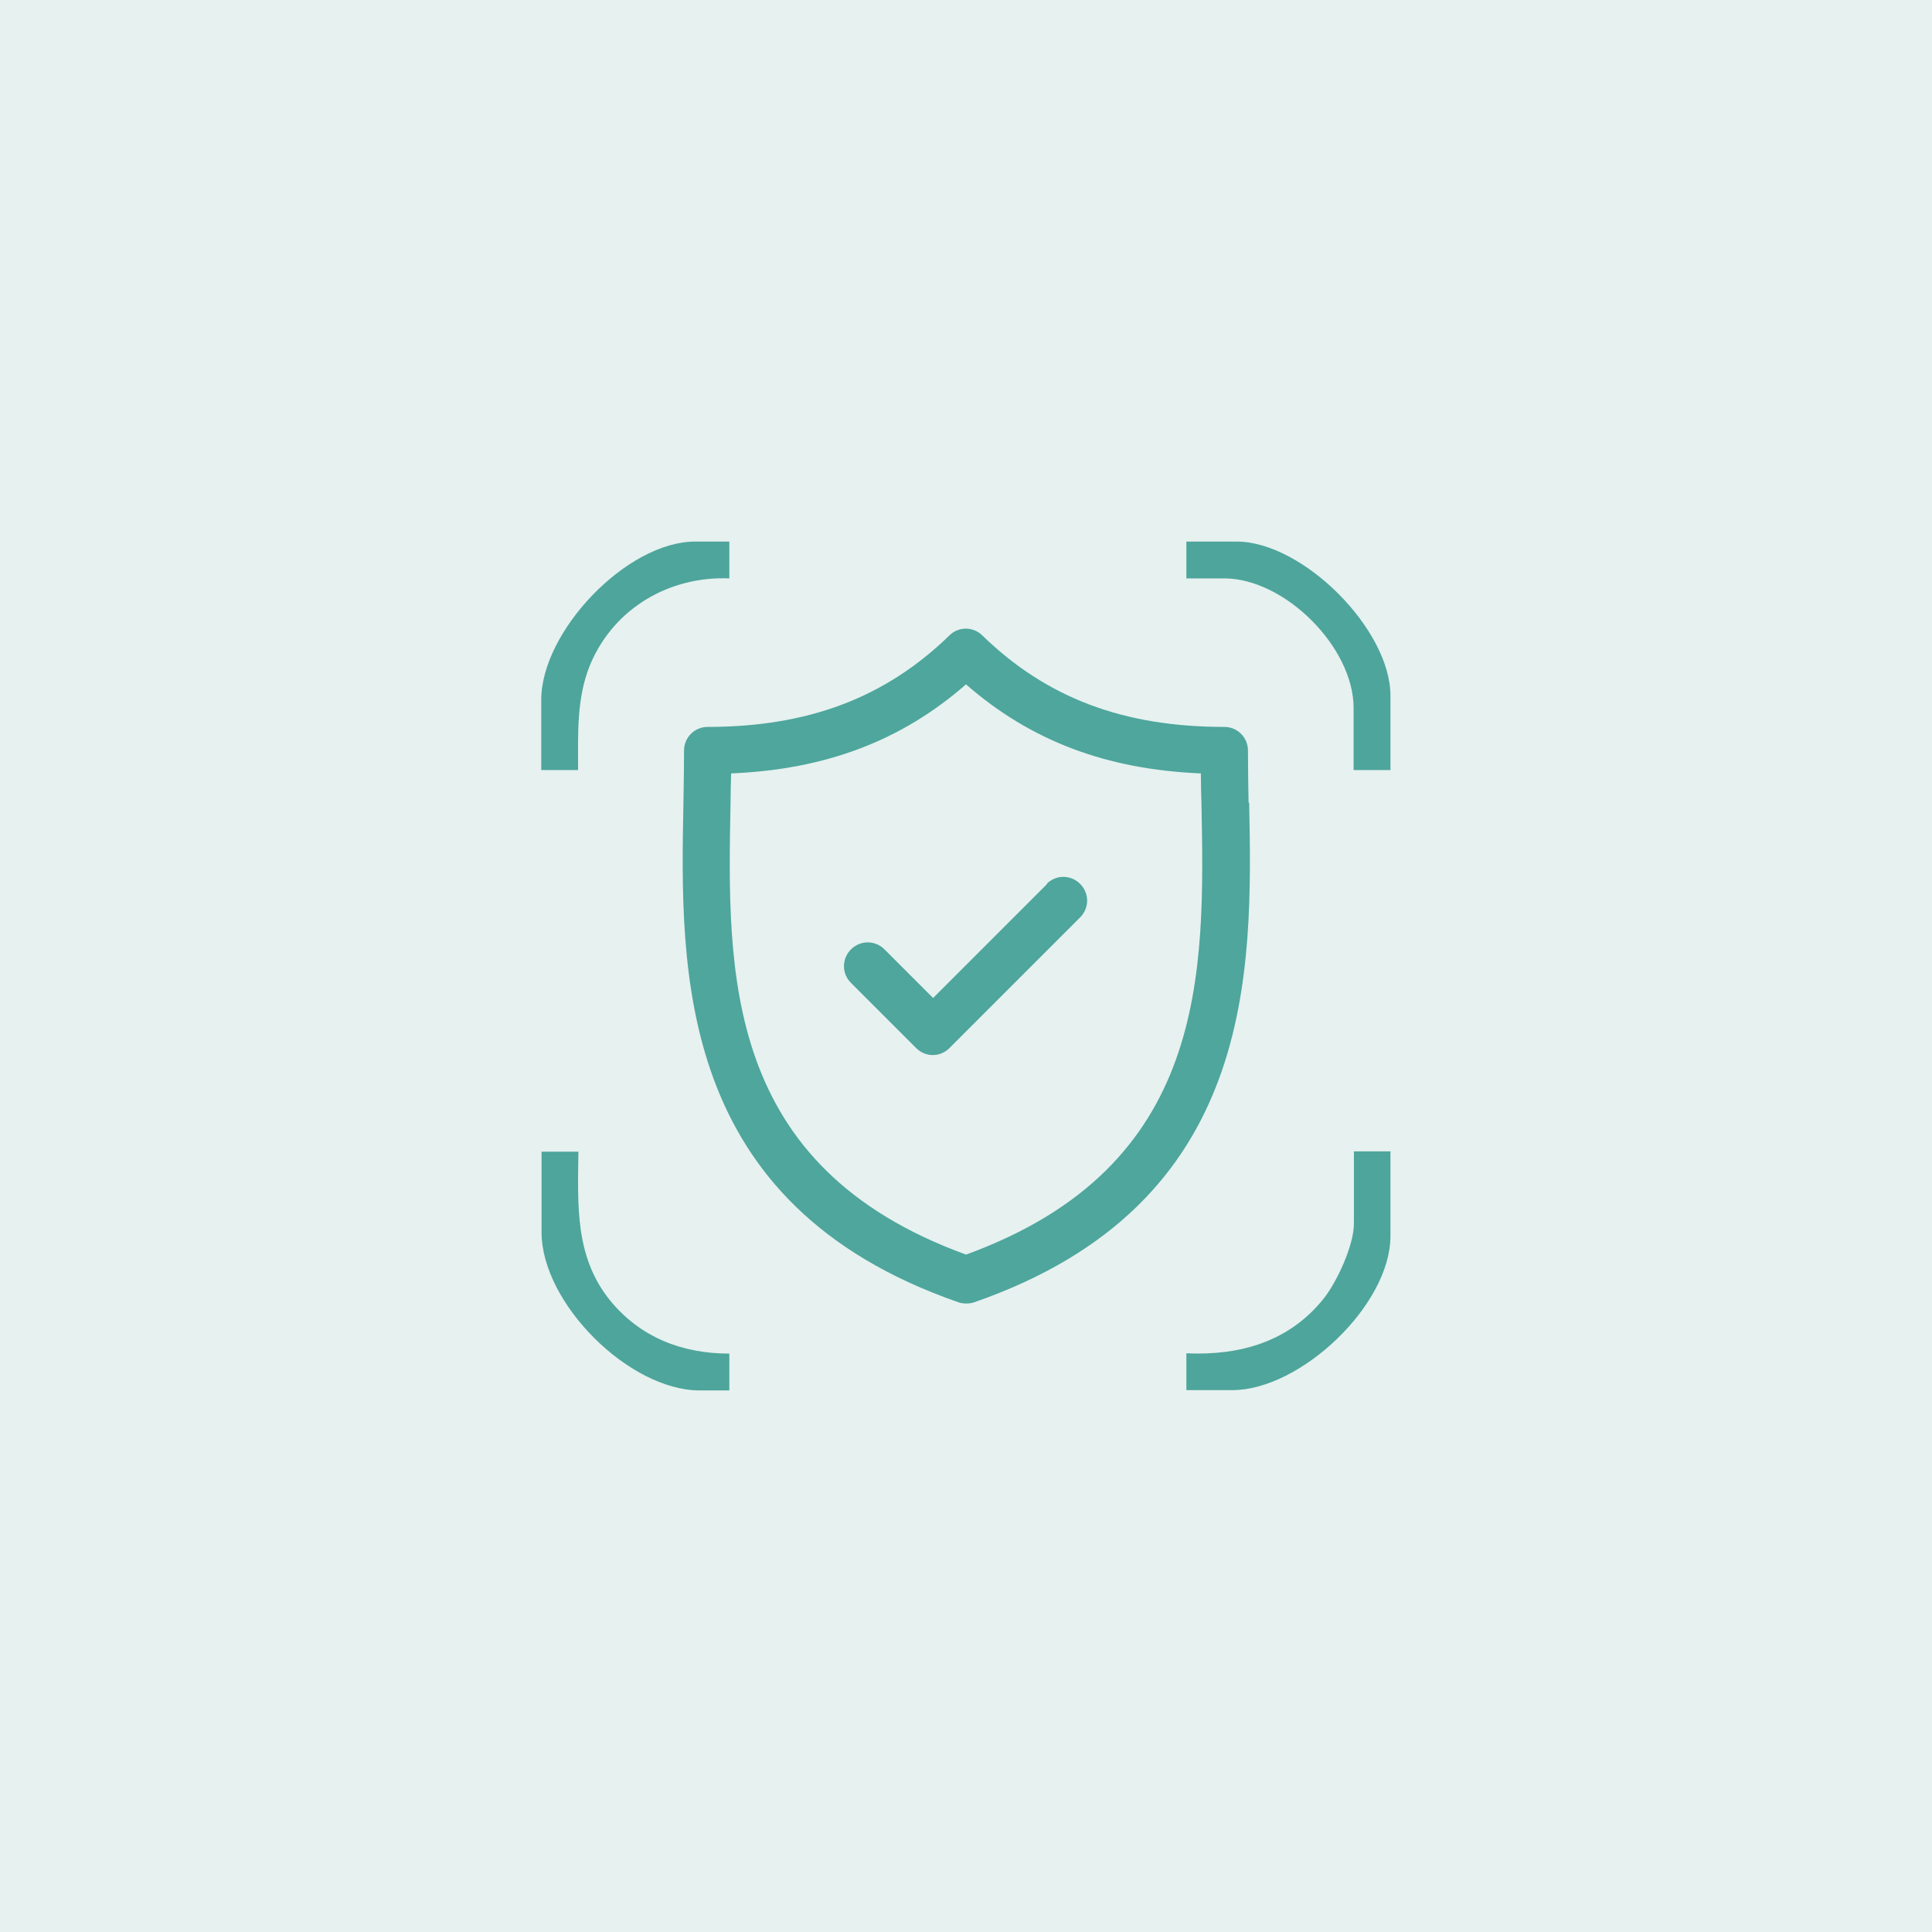 <?xml version="1.0" encoding="UTF-8"?>
<svg id="Layer_1" data-name="Layer 1" xmlns="http://www.w3.org/2000/svg" viewBox="0 0 64 64">
  <defs>
    <style>
      .cls-1 {
        fill: #4ea69c;
      }

      .cls-2 {
        fill: #00746b;
        opacity: .1;
      }

      .cls-3 {
        fill: #4ea59b;
      }
    </style>
  </defs>
  <rect class="cls-2" width="64" height="64"/>
  <g>
    <path class="cls-1" d="M41.36,26.58c-.01-.6-.02-1.17-.02-1.72,0-.43-.35-.78-.78-.78-3.35,0-5.89-.96-8.02-3.03-.3-.3-.79-.3-1.09,0-2.12,2.06-4.67,3.03-8.01,3.03-.43,0-.78.35-.78.78,0,.55-.01,1.12-.02,1.73-.11,5.61-.25,13.3,9.11,16.55.08.03.17.04.26.04s.17-.01.26-.04c9.36-3.25,9.22-10.94,9.11-16.55ZM32,41.56c-8.03-2.92-7.91-9.31-7.8-14.95,0-.34.01-.67.02-.99,3.13-.13,5.64-1.08,7.78-2.95,2.14,1.87,4.65,2.82,7.78,2.95,0,.32.01.65.02.99.11,5.64.23,12.03-7.8,14.95Z"/>
    <path class="cls-1" d="M34.69,29.28l-3.78,3.78-1.61-1.61c-.31-.31-.8-.31-1.11,0-.31.31-.31.8,0,1.11l2.16,2.16c.15.15.35.23.55.23s.4-.08.55-.23l4.33-4.33c.31-.31.31-.8,0-1.11-.31-.31-.8-.31-1.11,0Z"/>
    <path class="cls-3" d="M46.06,38.15v2.8c0,2.28-2.98,5.1-5.24,5.1h-1.52v-1.22c1.77.08,3.39-.38,4.53-1.79.45-.55,1.02-1.79,1.02-2.5v-2.4h1.22Z"/>
    <path class="cls-3" d="M46.06,25.51h-1.22v-2.06c0-2.01-2.28-4.29-4.29-4.29h-1.25v-1.22h1.66c2.2,0,5.1,2.91,5.1,5.1v2.47Z"/>
    <path class="cls-3" d="M19.16,38.15c-.02,1.78-.12,3.48,1.05,4.93,1,1.22,2.38,1.76,3.95,1.76v1.22h-.98c-2.34,0-5.24-2.89-5.24-5.24v-2.67h1.22Z"/>
    <path class="cls-3" d="M24.16,17.94v1.22c-1.98-.08-3.8.98-4.59,2.81-.48,1.13-.42,2.33-.42,3.54h-1.22v-2.33c0-2.26,2.83-5.24,5.1-5.24h1.12Z"/>
  </g>
</svg>